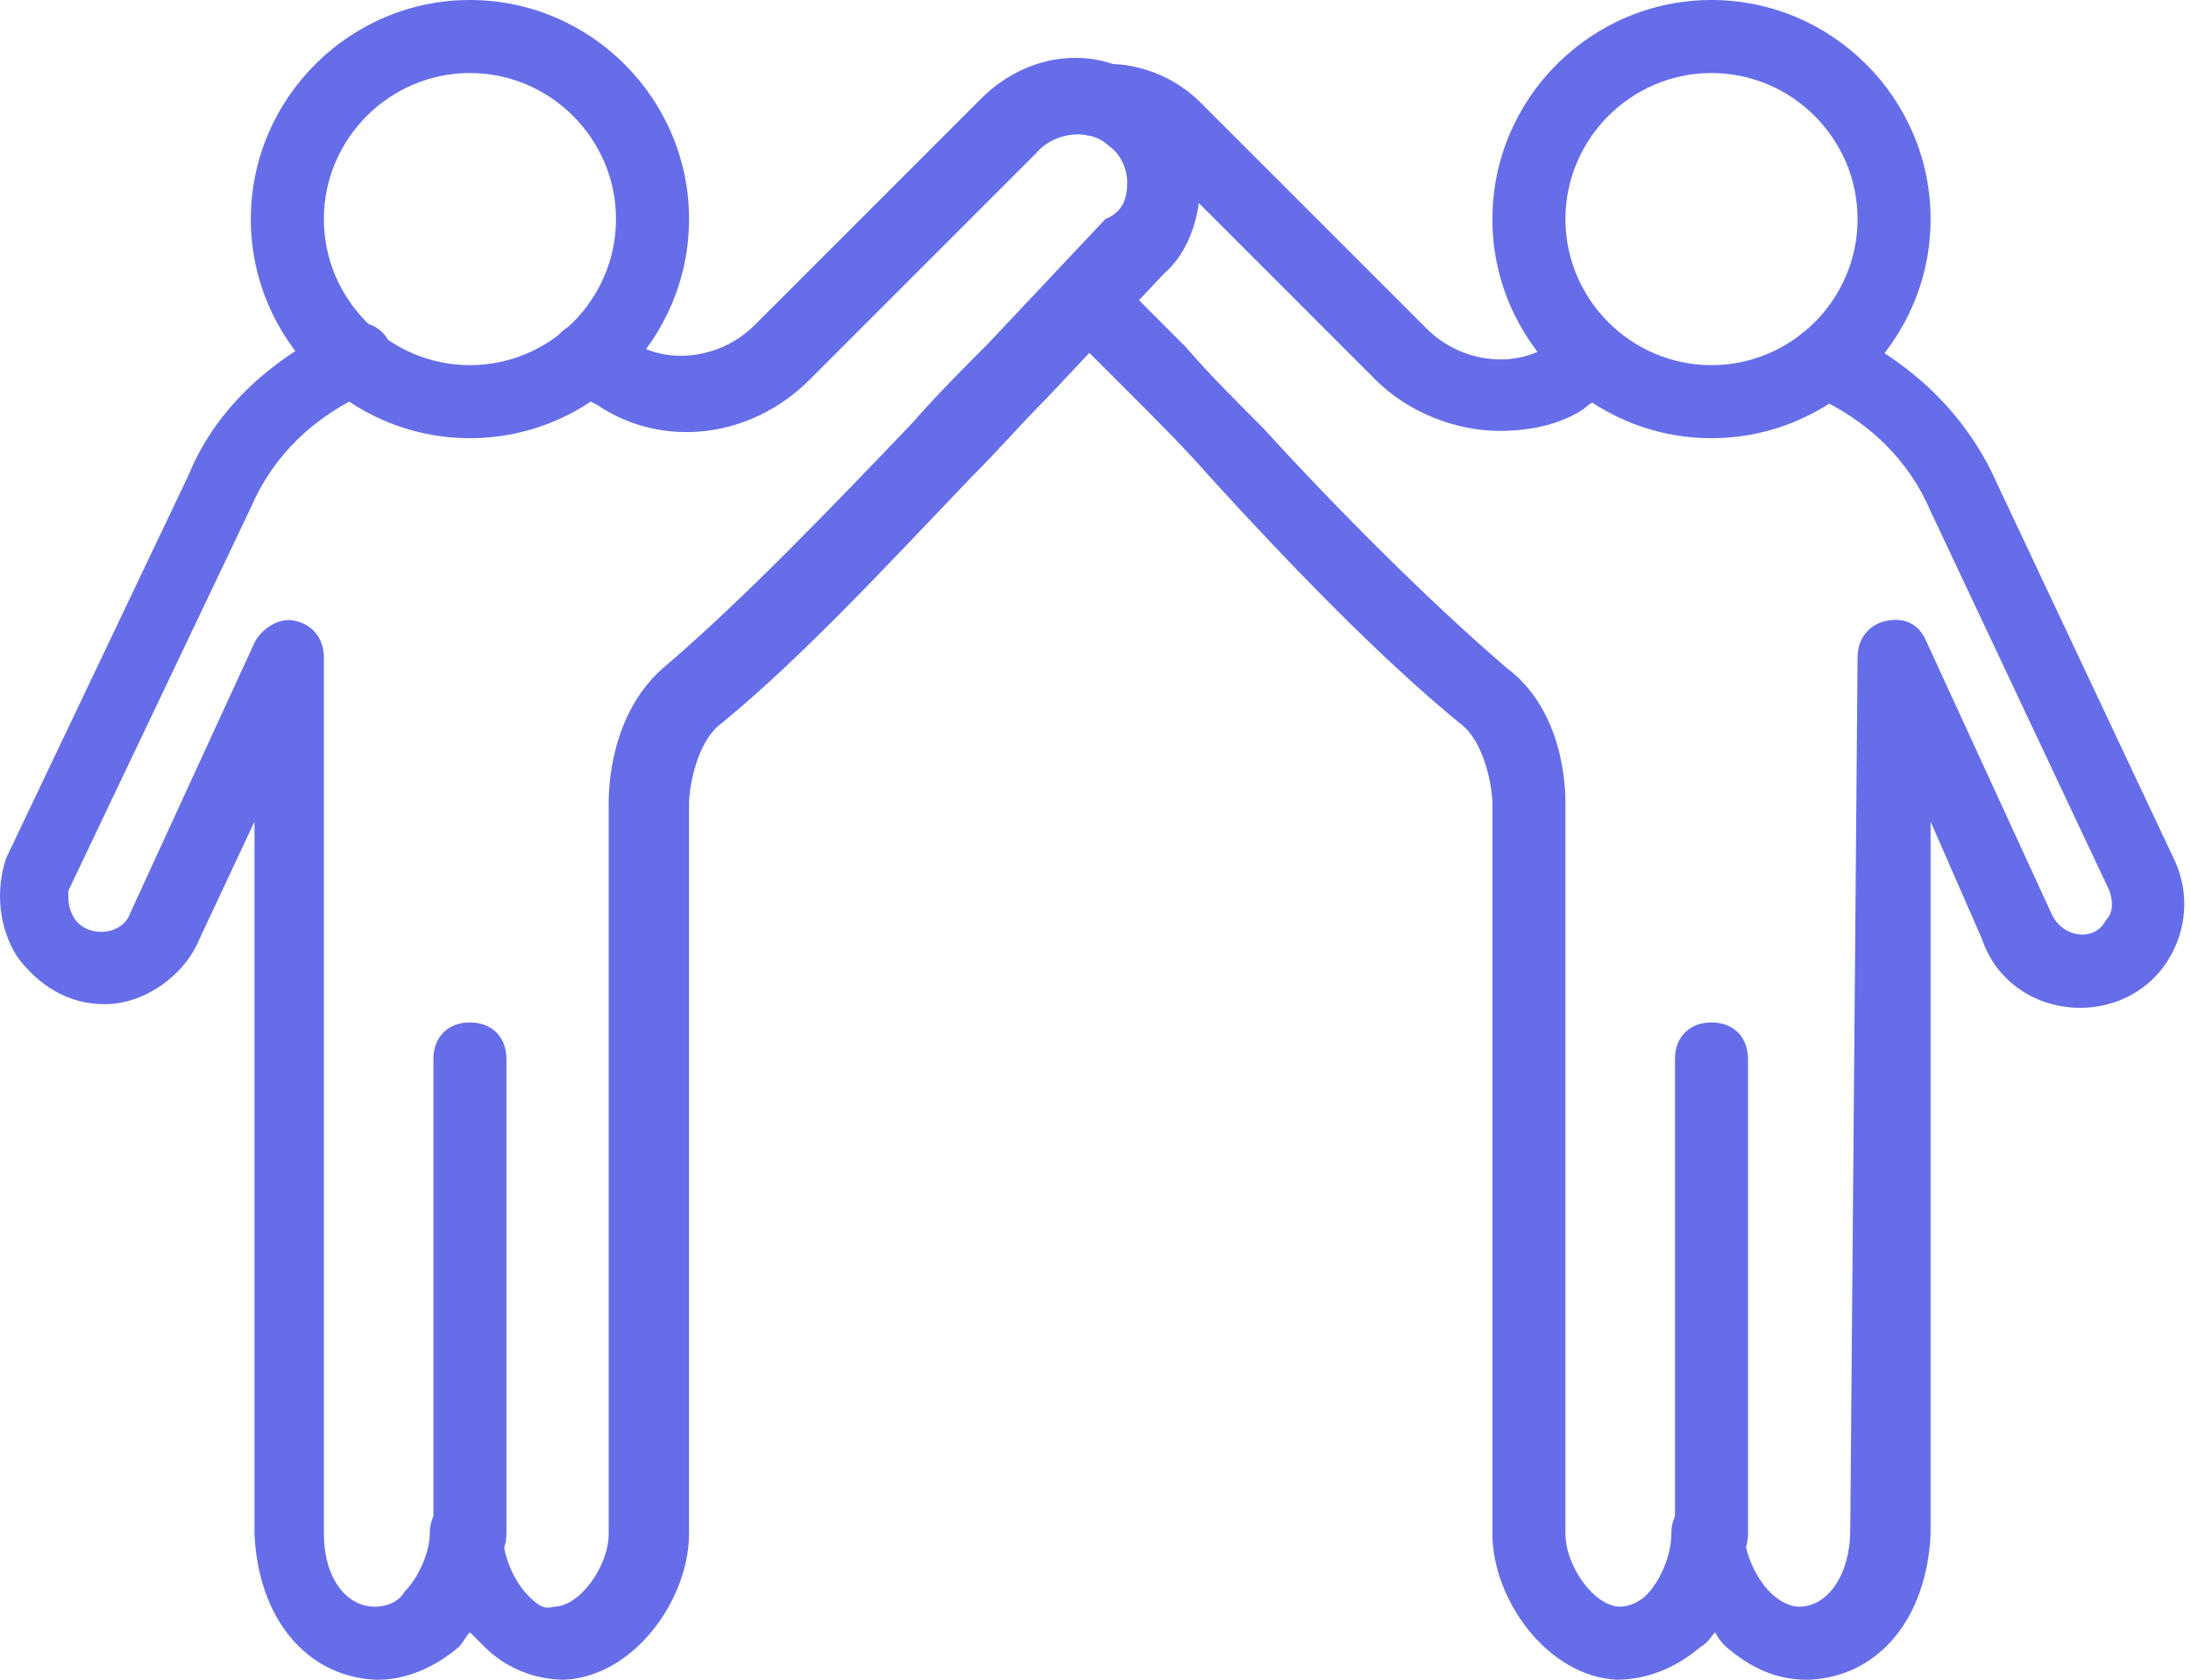 <svg width="60" height="46" viewBox="0 0 60 46" fill="none" xmlns="http://www.w3.org/2000/svg">
<path d="M12.869 43C12.269 43 11.869 42.6 11.869 42V29C11.869 28.4 12.269 28 12.869 28C13.469 28 13.869 28.4 13.869 29V42C13.869 42.6 13.469 43 12.869 43Z" fill="#666DE9"/>
<path d="M12.869 2C10.669 2 8.869 3.8 8.869 6C8.869 8.2 10.669 10 12.869 10C15.069 10 16.869 8.2 16.869 6C16.869 3.8 15.069 2 12.869 2ZM12.869 12C9.569 12 6.869 9.3 6.869 6C6.869 2.7 9.569 0 12.869 0C16.169 0 18.869 2.7 18.869 6C18.869 9.3 16.169 12 12.869 12Z" fill="#666DE9"/>
<path d="M10.369 46H10.269C8.369 45.9 7.069 44.3 6.969 42V22.5L5.469 25.7C5.069 26.7 3.969 27.5 2.869 27.5C1.869 27.5 1.069 27 0.469 26.2C-0.031 25.4 -0.131 24.4 0.169 23.5L5.169 13C5.869 11.3 7.269 9.9 9.369 8.9C9.869 8.7 10.469 8.9 10.669 9.4C10.869 9.9 10.669 10.5 10.169 10.7C8.569 11.4 7.469 12.5 6.869 13.9L1.869 24.4C1.869 24.7 1.869 24.9 2.069 25.2C2.469 25.7 3.369 25.6 3.569 25L6.969 17.6C7.169 17.2 7.669 16.9 8.069 17C8.569 17.1 8.869 17.5 8.869 18V42C8.869 43.2 9.469 44 10.269 44C10.669 44 10.969 43.8 11.069 43.6C11.469 43.2 11.769 42.5 11.769 42C11.769 41.4 12.169 41 12.769 41C13.369 41 13.769 41.4 13.769 42C13.769 42.6 14.069 43.3 14.469 43.7C14.669 43.9 14.869 44.1 15.169 44C15.869 44 16.669 42.9 16.669 42V22C16.669 21.7 16.669 19.5 18.269 18.2C20.369 16.4 22.769 13.9 24.969 11.6C25.669 10.8 26.369 10.1 27.069 9.4L30.269 6C30.769 5.8 30.869 5.4 30.869 5C30.869 4.6 30.669 4.2 30.369 4C29.869 3.5 28.869 3.6 28.369 4.2L22.169 10.4C20.569 12 18.169 12.3 16.369 11.1C16.169 11 15.869 10.8 15.669 10.7C15.169 10.5 14.969 9.9 15.169 9.4C15.369 8.9 15.969 8.7 16.469 8.9C16.769 9 17.069 9.2 17.369 9.4C18.369 10 19.769 9.8 20.669 8.9L26.869 2.7C28.269 1.3 30.369 1.2 31.669 2.5C32.469 3.2 32.869 4 32.869 5C32.869 5.9 32.569 6.9 31.869 7.5L28.669 10.9C27.969 11.6 27.369 12.3 26.569 13.1C24.369 15.4 21.969 18 19.769 19.8C19.069 20.3 18.869 21.6 18.869 22V42C18.869 43.8 17.369 45.9 15.469 46C14.669 46 13.869 45.7 13.269 45.1C13.169 45 12.969 44.8 12.869 44.7C12.769 44.8 12.669 45 12.569 45.1C11.869 45.7 11.069 46 10.369 46Z" fill="#666DE9"/>
<path d="M46.869 43C46.269 43 45.869 42.6 45.869 42V29C45.869 28.4 46.269 28 46.869 28C47.469 28 47.869 28.4 47.869 29V42C47.869 42.6 47.469 43 46.869 43Z" fill="#666DE9"/>
<path d="M46.869 2C44.669 2 42.869 3.8 42.869 6C42.869 8.2 44.669 10 46.869 10C49.069 10 50.869 8.2 50.869 6C50.869 3.8 49.069 2 46.869 2ZM46.869 12C43.569 12 40.869 9.3 40.869 6C40.869 2.7 43.569 0 46.869 0C50.169 0 52.869 2.7 52.869 6C52.869 9.3 50.169 12 46.869 12Z" fill="#666DE9"/>
<path d="M41.069 11.8C39.869 11.8 38.569 11.3 37.669 10.4L31.469 4.2C31.069 3.8 30.569 3.7 30.069 3.7C29.569 3.8 28.969 3.4 28.969 2.9C28.869 2.4 29.269 1.8 29.769 1.8C30.869 1.6 32.069 2 32.869 2.8L39.069 9C39.969 9.9 41.369 10.1 42.369 9.5C42.669 9.3 42.969 9.2 43.269 9C43.769 8.8 44.369 9 44.569 9.5C44.769 10 44.569 10.6 44.069 10.8C43.869 10.9 43.569 11 43.369 11.2C42.769 11.6 41.969 11.8 41.069 11.8Z" fill="#666DE9"/>
<path d="M49.469 46C48.669 46 47.969 45.7 47.269 45.1C47.169 45 47.069 44.9 46.969 44.7C46.869 44.8 46.769 45 46.569 45.1C45.869 45.7 45.069 46 44.269 46C42.369 45.9 40.869 43.8 40.869 42V22C40.869 21.6 40.669 20.3 39.969 19.8C37.769 18 35.269 15.4 33.169 13.1C32.469 12.3 31.769 11.6 31.069 10.9L29.069 8.9C28.669 8.5 28.669 7.9 29.069 7.5C29.469 7.1 30.069 7.1 30.469 7.5L32.469 9.5C33.069 10.2 33.769 10.9 34.569 11.7C36.669 14 39.169 16.5 41.269 18.3C42.869 19.5 42.869 21.7 42.869 22V42C42.869 42.9 43.669 44 44.369 44C44.669 44 44.969 43.8 45.069 43.7C45.469 43.3 45.769 42.6 45.769 42C45.769 41.4 46.169 41 46.769 41C47.369 41 47.769 41.4 47.769 42C47.769 42.5 48.069 43.2 48.469 43.6C48.669 43.8 48.969 44 49.269 44C50.069 44 50.669 43.1 50.669 41.9L50.869 18C50.869 17.5 51.169 17.1 51.669 17C52.169 16.9 52.569 17.1 52.769 17.6L56.169 25C56.469 25.7 57.369 25.8 57.669 25.2C57.869 25 57.869 24.7 57.769 24.4L52.869 14C52.269 12.6 51.169 11.5 49.569 10.8C49.069 10.6 48.869 10 49.069 9.5C49.269 9 49.869 8.8 50.369 9C52.369 9.9 53.869 11.4 54.669 13.2L59.569 23.6C59.969 24.5 59.869 25.5 59.369 26.3C58.869 27.1 57.969 27.6 56.969 27.6C55.769 27.6 54.669 26.9 54.269 25.7L52.869 22.5V42C52.769 44.3 51.469 45.9 49.569 46C49.469 46 49.469 46 49.469 46Z" fill="#666DE9"/>
</svg>
